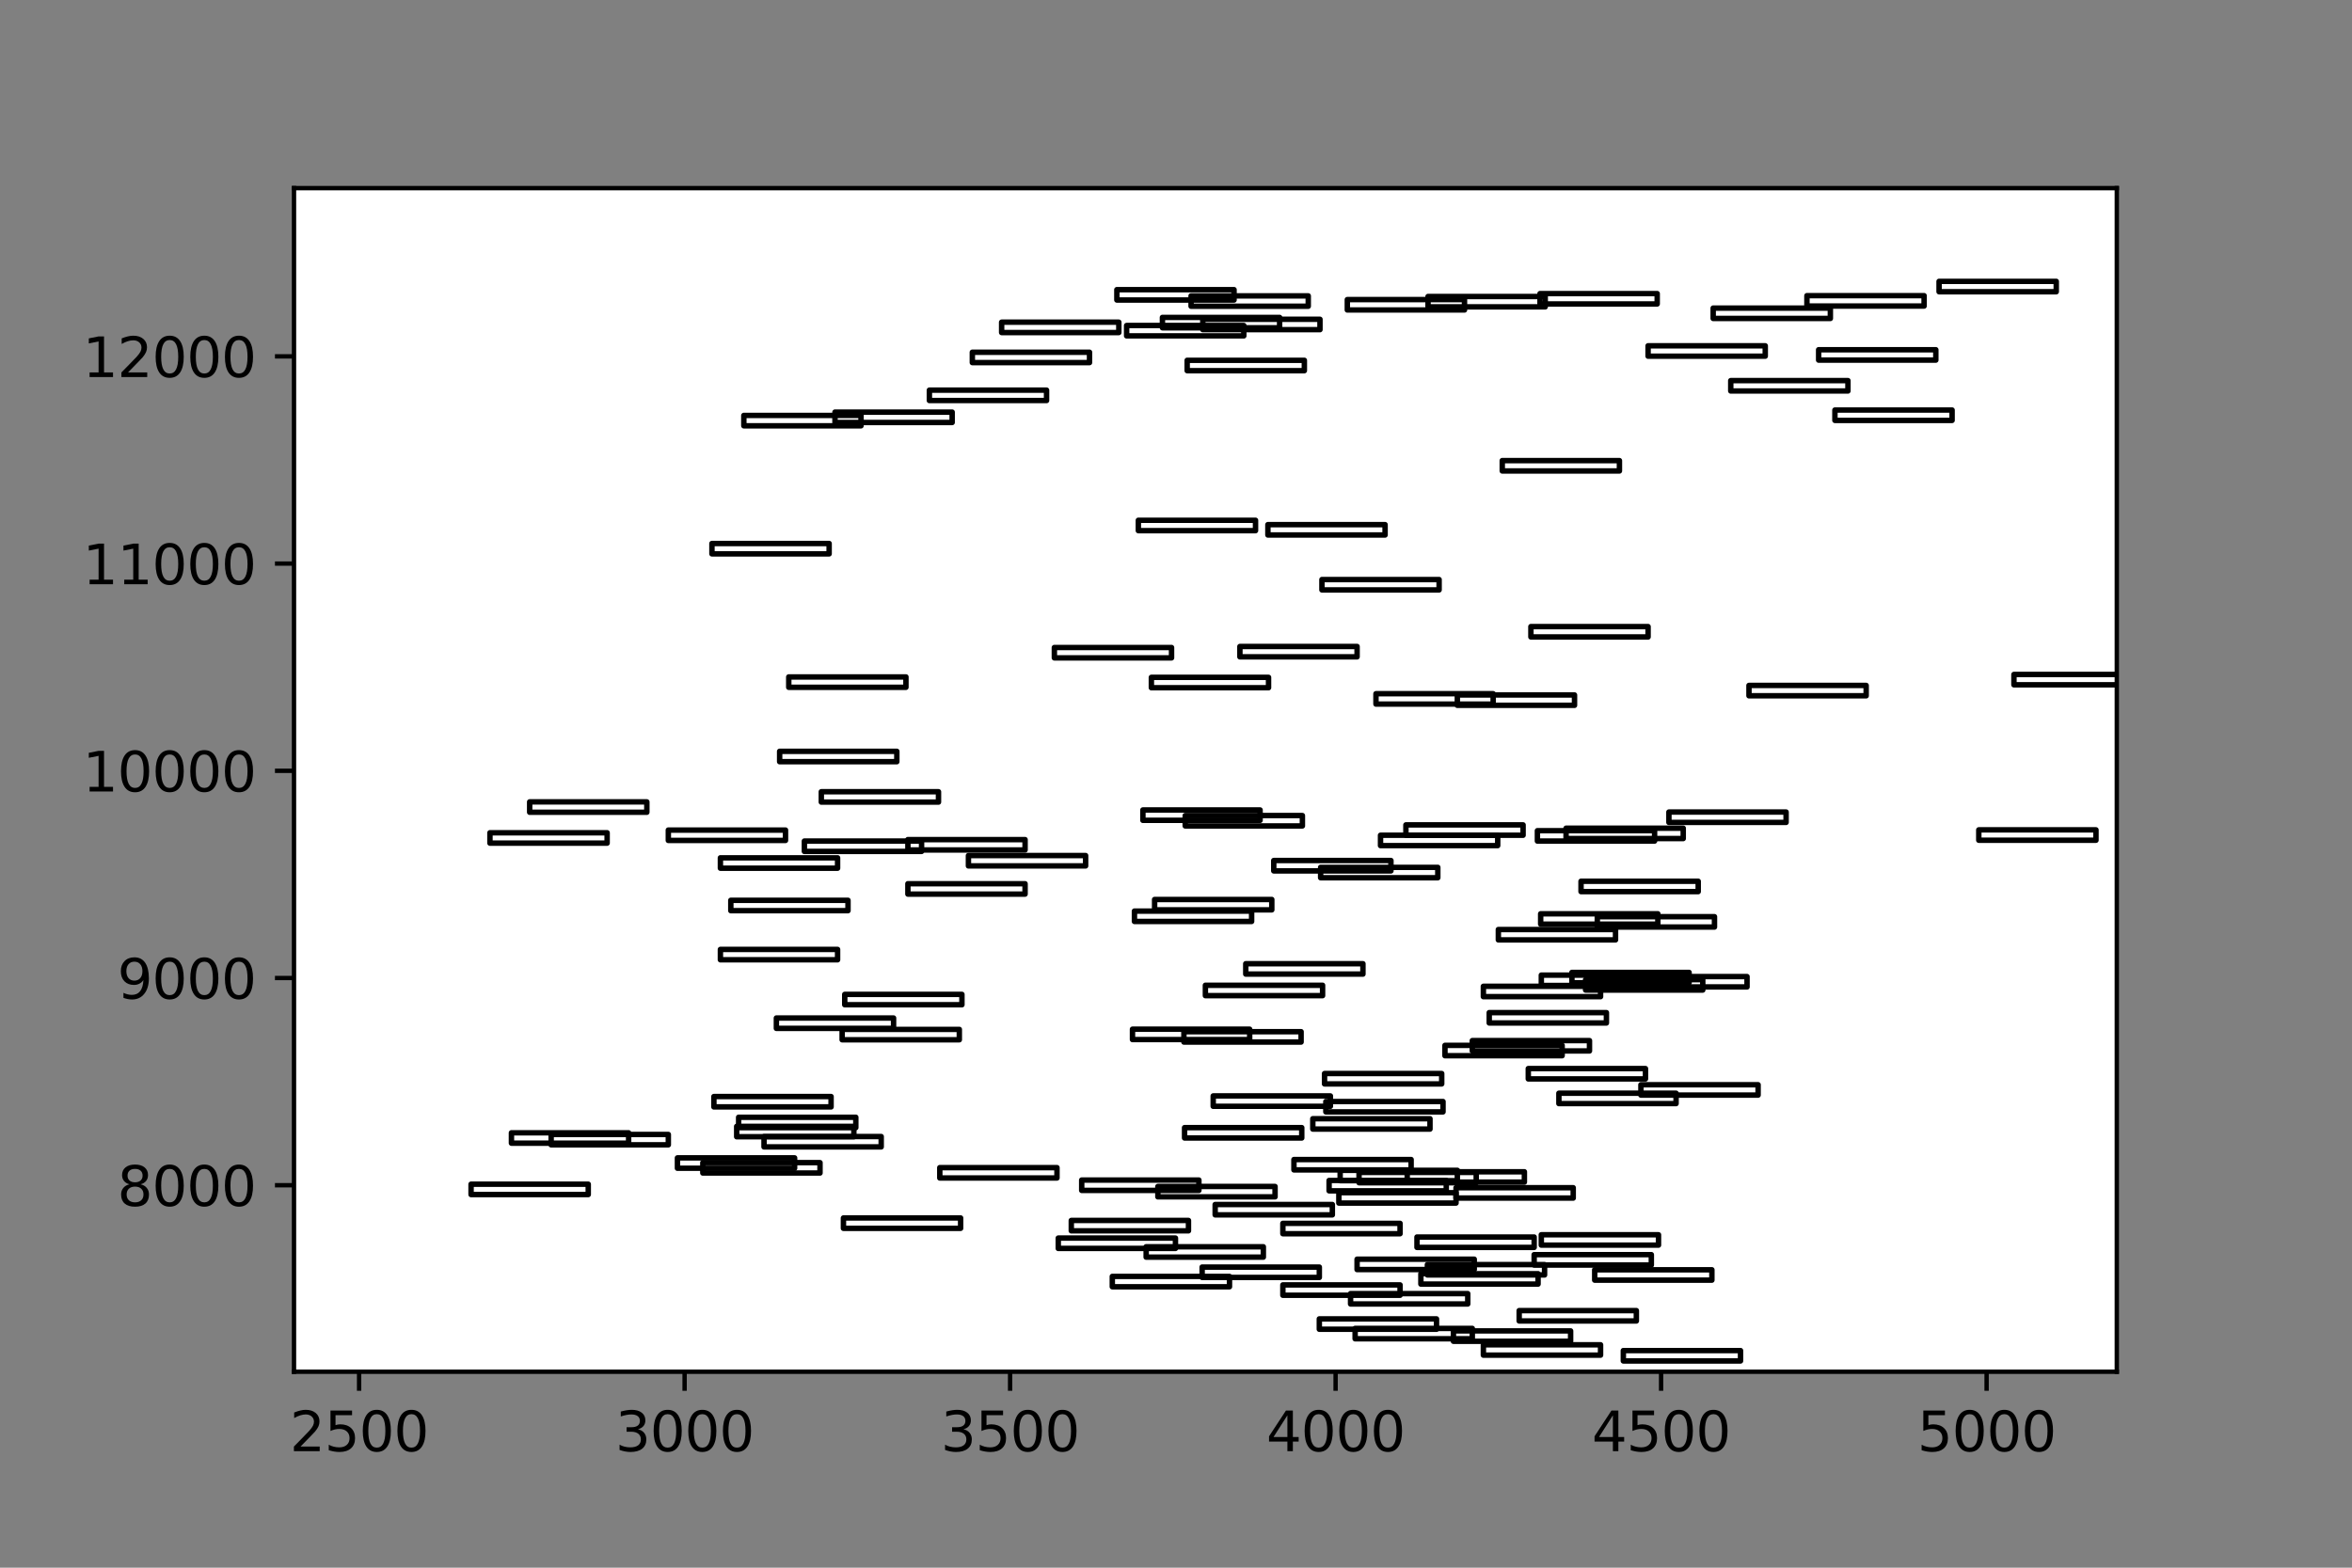 <?xml version="1.0" encoding="utf-8" standalone="no"?>
<!DOCTYPE svg PUBLIC "-//W3C//DTD SVG 1.1//EN"
  "http://www.w3.org/Graphics/SVG/1.1/DTD/svg11.dtd">
<svg xmlns:xlink="http://www.w3.org/1999/xlink" width="432pt" height="288pt" viewBox="0 0 432 288" xmlns="http://www.w3.org/2000/svg" version="1.1">
 <rect x="0" y="0" width="432" height="288" fill="#808080" stroke="none"/>
 <defs>
  <style type="text/css">*{stroke-linejoin: round; stroke-linecap: butt}</style>
 </defs>
 <g id="figure_1">
  <g id="patch_1">
   <path d="M 0 288 
L 432 288 
L 432 0 
L 0 0 
L 0 288 
z
" style="fill: none"/>
  </g>
  <g id="axes_1"/>
  <g id="axes_2">
   <g id="patch_2">
    <path d="M 54 252 
L 388.8 252 
L 388.8 34.56 
L 54 34.56 
z
" style="fill: #ffffff"/>
   </g>
   <g id="patch_3">
    <path d="M 258.467 217.168 
L 279.99 217.168 
L 279.99 215.265 
L 258.467 215.265 
L 258.467 217.168 
z
" clip-path="url(#p90d8b89504)" style="fill: none; stroke: #000000; stroke-linejoin: miter"/>
   </g>
   <g id="patch_4">
    <path d="M 258.228 153.444 
L 279.751 153.444 
L 279.751 151.541 
L 258.228 151.541 
L 258.228 153.444 
z
" clip-path="url(#p90d8b89504)" style="fill: none; stroke: #000000; stroke-linejoin: miter"/>
   </g>
   <g id="patch_5">
    <path d="M 302.709 65.433 
L 324.231 65.433 
L 324.231 63.529 
L 302.709 63.529 
L 302.709 65.433 
z
" clip-path="url(#p90d8b89504)" style="fill: none; stroke: #000000; stroke-linejoin: miter"/>
   </g>
   <g id="patch_6">
    <path d="M 272.457 248.955 
L 293.98 248.955 
L 293.98 247.051 
L 272.457 247.051 
L 272.457 248.955 
z
" clip-path="url(#p90d8b89504)" style="fill: none; stroke: #000000; stroke-linejoin: miter"/>
   </g>
   <g id="patch_7">
    <path d="M 288.719 180.548 
L 310.242 180.548 
L 310.242 178.644 
L 288.719 178.644 
L 288.719 180.548 
z
" clip-path="url(#p90d8b89504)" style="fill: none; stroke: #000000; stroke-linejoin: miter"/>
   </g>
   <g id="patch_8">
    <path d="M 198.681 218.691 
L 220.204 218.691 
L 220.204 216.788 
L 198.681 216.788 
L 198.681 218.691 
z
" clip-path="url(#p90d8b89504)" style="fill: none; stroke: #000000; stroke-linejoin: miter"/>
   </g>
   <g id="patch_9">
    <path d="M 363.451 154.358 
L 384.974 154.358 
L 384.974 152.454 
L 363.451 152.454 
L 363.451 154.358 
z
" clip-path="url(#p90d8b89504)" style="fill: none; stroke: #000000; stroke-linejoin: miter"/>
   </g>
   <g id="patch_10">
    <path d="M 235.629 226.647 
L 257.152 226.647 
L 257.152 224.744 
L 235.629 224.744 
L 235.629 226.647 
z
" clip-path="url(#p90d8b89504)" style="fill: none; stroke: #000000; stroke-linejoin: miter"/>
   </g>
   <g id="patch_11">
    <path d="M 154.918 225.657 
L 176.441 225.657 
L 176.441 223.754 
L 154.918 223.754 
L 154.918 225.657 
z
" clip-path="url(#p90d8b89504)" style="fill: none; stroke: #000000; stroke-linejoin: miter"/>
   </g>
   <g id="patch_12">
    <path d="M 220.802 234.679 
L 242.325 234.679 
L 242.325 232.776 
L 220.802 232.776 
L 220.802 234.679 
z
" clip-path="url(#p90d8b89504)" style="fill: none; stroke: #000000; stroke-linejoin: miter"/>
   </g>
   <g id="patch_13">
    <path d="M 321.242 127.825 
L 342.765 127.825 
L 342.765 125.921 
L 321.242 125.921 
L 321.242 127.825 
z
" clip-path="url(#p90d8b89504)" style="fill: none; stroke: #000000; stroke-linejoin: miter"/>
   </g>
   <g id="patch_14">
    <path d="M 260.261 229.16 
L 281.784 229.16 
L 281.784 227.256 
L 260.261 227.256 
L 260.261 229.16 
z
" clip-path="url(#p90d8b89504)" style="fill: none; stroke: #000000; stroke-linejoin: miter"/>
   </g>
   <g id="patch_15">
    <path d="M 217.574 209.06 
L 239.097 209.06 
L 239.097 207.157 
L 217.574 207.157 
L 217.574 209.06 
z
" clip-path="url(#p90d8b89504)" style="fill: none; stroke: #000000; stroke-linejoin: miter"/>
   </g>
   <g id="patch_16">
    <path d="M 150.853 147.353 
L 172.376 147.353 
L 172.376 145.45 
L 150.853 145.45 
L 150.853 147.353 
z
" clip-path="url(#p90d8b89504)" style="fill: none; stroke: #000000; stroke-linejoin: miter"/>
   </g>
   <g id="patch_17">
    <path d="M 217.693 151.731 
L 239.216 151.731 
L 239.216 149.828 
L 217.693 149.828 
L 217.693 151.731 
z
" clip-path="url(#p90d8b89504)" style="fill: none; stroke: #000000; stroke-linejoin: miter"/>
   </g>
   <g id="patch_18">
    <path d="M 246.151 216.902 
L 267.674 216.902 
L 267.674 214.999 
L 246.151 214.999 
L 246.151 216.902 
z
" clip-path="url(#p90d8b89504)" style="fill: none; stroke: #000000; stroke-linejoin: miter"/>
   </g>
   <g id="patch_19">
    <path d="M 86.523 219.453 
L 108.046 219.453 
L 108.046 217.549 
L 86.523 217.549 
L 86.523 219.453 
z
" clip-path="url(#p90d8b89504)" style="fill: none; stroke: #000000; stroke-linejoin: miter"/>
   </g>
   <g id="patch_20">
    <path d="M 334.036 66.156 
L 355.559 66.156 
L 355.559 64.252 
L 334.036 64.252 
L 334.036 66.156 
z
" clip-path="url(#p90d8b89504)" style="fill: none; stroke: #000000; stroke-linejoin: miter"/>
   </g>
   <g id="patch_21">
    <path d="M 262.293 56.373 
L 283.816 56.373 
L 283.816 54.469 
L 262.293 54.469 
L 262.293 56.373 
z
" clip-path="url(#p90d8b89504)" style="fill: none; stroke: #000000; stroke-linejoin: miter"/>
   </g>
   <g id="patch_22">
    <path d="M 140.331 210.697 
L 161.853 210.697 
L 161.853 208.794 
L 140.331 208.794 
L 140.331 210.697 
z
" clip-path="url(#p90d8b89504)" style="fill: none; stroke: #000000; stroke-linejoin: miter"/>
   </g>
   <g id="patch_23">
    <path d="M 283.099 181.043 
L 304.622 181.043 
L 304.622 179.139 
L 283.099 179.139 
L 283.099 181.043 
z
" clip-path="url(#p90d8b89504)" style="fill: none; stroke: #000000; stroke-linejoin: miter"/>
   </g>
   <g id="patch_24">
    <path d="M 273.533 187.933 
L 295.056 187.933 
L 295.056 186.029 
L 273.533 186.029 
L 273.533 187.933 
z
" clip-path="url(#p90d8b89504)" style="fill: none; stroke: #000000; stroke-linejoin: miter"/>
   </g>
   <g id="patch_25">
    <path d="M 282.381 154.51 
L 303.904 154.51 
L 303.904 152.606 
L 282.381 152.606 
L 282.381 154.51 
z
" clip-path="url(#p90d8b89504)" style="fill: none; stroke: #000000; stroke-linejoin: miter"/>
   </g>
   <g id="patch_26">
    <path d="M 292.904 235.174 
L 314.427 235.174 
L 314.427 233.271 
L 292.904 233.271 
L 292.904 235.174 
z
" clip-path="url(#p90d8b89504)" style="fill: none; stroke: #000000; stroke-linejoin: miter"/>
   </g>
   <g id="patch_27">
    <path d="M 275.207 172.668 
L 296.73 172.668 
L 296.73 170.765 
L 275.207 170.765 
L 275.207 172.668 
z
" clip-path="url(#p90d8b89504)" style="fill: none; stroke: #000000; stroke-linejoin: miter"/>
   </g>
   <g id="patch_28">
    <path d="M 242.325 244.196 
L 263.848 244.196 
L 263.848 242.293 
L 242.325 242.293 
L 242.325 244.196 
z
" clip-path="url(#p90d8b89504)" style="fill: none; stroke: #000000; stroke-linejoin: miter"/>
   </g>
   <g id="patch_29">
    <path d="M 210.519 230.949 
L 232.042 230.949 
L 232.042 229.045 
L 210.519 229.045 
L 210.519 230.949 
z
" clip-path="url(#p90d8b89504)" style="fill: none; stroke: #000000; stroke-linejoin: miter"/>
   </g>
   <g id="patch_30">
    <path d="M 245.912 221.013 
L 267.435 221.013 
L 267.435 219.11 
L 245.912 219.11 
L 245.912 221.013 
z
" clip-path="url(#p90d8b89504)" style="fill: none; stroke: #000000; stroke-linejoin: miter"/>
   </g>
   <g id="patch_31">
    <path d="M 317.894 71.828 
L 339.417 71.828 
L 339.417 69.924 
L 317.894 69.924 
L 317.894 71.828 
z
" clip-path="url(#p90d8b89504)" style="fill: none; stroke: #000000; stroke-linejoin: miter"/>
   </g>
   <g id="patch_32">
    <path d="M 122.754 154.396 
L 144.276 154.396 
L 144.276 152.492 
L 122.754 152.492 
L 122.754 154.396 
z
" clip-path="url(#p90d8b89504)" style="fill: none; stroke: #000000; stroke-linejoin: miter"/>
   </g>
   <g id="patch_33">
    <path d="M 208.008 190.978 
L 229.531 190.978 
L 229.531 189.075 
L 208.008 189.075 
L 208.008 190.978 
z
" clip-path="url(#p90d8b89504)" style="fill: none; stroke: #000000; stroke-linejoin: miter"/>
   </g>
   <g id="patch_34">
    <path d="M 89.991 154.891 
L 111.514 154.891 
L 111.514 152.987 
L 89.991 152.987 
L 89.991 154.891 
z
" clip-path="url(#p90d8b89504)" style="fill: none; stroke: #000000; stroke-linejoin: miter"/>
   </g>
   <g id="patch_35">
    <path d="M 132.319 176.322 
L 153.842 176.322 
L 153.842 174.419 
L 132.319 174.419 
L 132.319 176.322 
z
" clip-path="url(#p90d8b89504)" style="fill: none; stroke: #000000; stroke-linejoin: miter"/>
   </g>
   <g id="patch_36">
    <path d="M 356.157 53.594 
L 377.68 53.594 
L 377.68 51.69 
L 356.157 51.69 
L 356.157 53.594 
z
" clip-path="url(#p90d8b89504)" style="fill: none; stroke: #000000; stroke-linejoin: miter"/>
   </g>
   <g id="patch_37">
    <path d="M 306.535 151.084 
L 328.058 151.084 
L 328.058 149.18 
L 306.535 149.18 
L 306.535 151.084 
z
" clip-path="url(#p90d8b89504)" style="fill: none; stroke: #000000; stroke-linejoin: miter"/>
   </g>
   <g id="patch_38">
    <path d="M 135.667 207.157 
L 157.19 207.157 
L 157.19 205.253 
L 135.667 205.253 
L 135.667 207.157 
z
" clip-path="url(#p90d8b89504)" style="fill: none; stroke: #000000; stroke-linejoin: miter"/>
   </g>
   <g id="patch_39">
    <path d="M 260.978 235.898 
L 282.501 235.898 
L 282.501 233.994 
L 260.978 233.994 
L 260.978 235.898 
z
" clip-path="url(#p90d8b89504)" style="fill: none; stroke: #000000; stroke-linejoin: miter"/>
   </g>
   <g id="patch_40">
    <path d="M 244.119 218.767 
L 265.641 218.767 
L 265.641 216.864 
L 244.119 216.864 
L 244.119 218.767 
z
" clip-path="url(#p90d8b89504)" style="fill: none; stroke: #000000; stroke-linejoin: miter"/>
   </g>
   <g id="patch_41">
    <path d="M 132.319 159.497 
L 153.842 159.497 
L 153.842 157.593 
L 132.319 157.593 
L 132.319 159.497 
z
" clip-path="url(#p90d8b89504)" style="fill: none; stroke: #000000; stroke-linejoin: miter"/>
   </g>
   <g id="patch_42">
    <path d="M 275.925 86.522 
L 297.447 86.522 
L 297.447 84.618 
L 275.925 84.618 
L 275.925 86.522 
z
" clip-path="url(#p90d8b89504)" style="fill: none; stroke: #000000; stroke-linejoin: miter"/>
   </g>
   <g id="patch_43">
    <path d="M 142.602 188.923 
L 164.125 188.923 
L 164.125 187.019 
L 142.602 187.019 
L 142.602 188.923 
z
" clip-path="url(#p90d8b89504)" style="fill: none; stroke: #000000; stroke-linejoin: miter"/>
   </g>
   <g id="patch_44">
    <path d="M 155.157 184.583 
L 176.68 184.583 
L 176.68 182.68 
L 155.157 182.68 
L 155.157 184.583 
z
" clip-path="url(#p90d8b89504)" style="fill: none; stroke: #000000; stroke-linejoin: miter"/>
   </g>
   <g id="patch_45">
    <path d="M 177.876 159.078 
L 199.399 159.078 
L 199.399 157.175 
L 177.876 157.175 
L 177.876 159.078 
z
" clip-path="url(#p90d8b89504)" style="fill: none; stroke: #000000; stroke-linejoin: miter"/>
   </g>
   <g id="patch_46">
    <path d="M 130.765 101.749 
L 152.288 101.749 
L 152.288 99.845 
L 130.765 99.845 
L 130.765 101.749 
z
" clip-path="url(#p90d8b89504)" style="fill: none; stroke: #000000; stroke-linejoin: miter"/>
   </g>
   <g id="patch_47">
    <path d="M 211.476 126.34 
L 232.998 126.34 
L 232.998 124.437 
L 211.476 124.437 
L 211.476 126.34 
z
" clip-path="url(#p90d8b89504)" style="fill: none; stroke: #000000; stroke-linejoin: miter"/>
   </g>
   <g id="patch_48">
    <path d="M 248.064 239.552 
L 269.587 239.552 
L 269.587 237.649 
L 248.064 237.649 
L 248.064 239.552 
z
" clip-path="url(#p90d8b89504)" style="fill: none; stroke: #000000; stroke-linejoin: miter"/>
   </g>
   <g id="patch_49">
    <path d="M 280.707 198.211 
L 302.23 198.211 
L 302.23 196.308 
L 280.707 196.308 
L 280.707 198.211 
z
" clip-path="url(#p90d8b89504)" style="fill: none; stroke: #000000; stroke-linejoin: miter"/>
   </g>
   <g id="patch_50">
    <path d="M 267.435 220.1 
L 288.958 220.1 
L 288.958 218.196 
L 267.435 218.196 
L 267.435 220.1 
z
" clip-path="url(#p90d8b89504)" style="fill: none; stroke: #000000; stroke-linejoin: miter"/>
   </g>
   <g id="patch_51">
    <path d="M 233.955 159.992 
L 255.478 159.992 
L 255.478 158.088 
L 233.955 158.088 
L 233.955 159.992 
z
" clip-path="url(#p90d8b89504)" style="fill: none; stroke: #000000; stroke-linejoin: miter"/>
   </g>
   <g id="patch_52">
    <path d="M 243.521 204.264 
L 265.044 204.264 
L 265.044 202.36 
L 243.521 202.36 
L 243.521 204.264 
z
" clip-path="url(#p90d8b89504)" style="fill: none; stroke: #000000; stroke-linejoin: miter"/>
   </g>
   <g id="patch_53">
    <path d="M 166.756 164.255 
L 188.279 164.255 
L 188.279 162.352 
L 166.756 162.352 
L 166.756 164.255 
z
" clip-path="url(#p90d8b89504)" style="fill: none; stroke: #000000; stroke-linejoin: miter"/>
   </g>
   <g id="patch_54">
    <path d="M 217.454 191.435 
L 238.977 191.435 
L 238.977 189.532 
L 217.454 189.532 
L 217.454 191.435 
z
" clip-path="url(#p90d8b89504)" style="fill: none; stroke: #000000; stroke-linejoin: miter"/>
   </g>
   <g id="patch_55">
    <path d="M 101.231 210.316 
L 122.754 210.316 
L 122.754 208.413 
L 101.231 208.413 
L 101.231 210.316 
z
" clip-path="url(#p90d8b89504)" style="fill: none; stroke: #000000; stroke-linejoin: miter"/>
   </g>
   <g id="patch_56">
    <path d="M 131.124 203.35 
L 152.646 203.35 
L 152.646 201.447 
L 131.124 201.447 
L 131.124 203.35 
z
" clip-path="url(#p90d8b89504)" style="fill: none; stroke: #000000; stroke-linejoin: miter"/>
   </g>
   <g id="patch_57">
    <path d="M 331.884 56.22 
L 353.407 56.22 
L 353.407 54.317 
L 331.884 54.317 
L 331.884 56.22 
z
" clip-path="url(#p90d8b89504)" style="fill: none; stroke: #000000; stroke-linejoin: miter"/>
   </g>
   <g id="patch_58">
    <path d="M 281.784 232.395 
L 303.306 232.395 
L 303.306 230.492 
L 281.784 230.492 
L 281.784 232.395 
z
" clip-path="url(#p90d8b89504)" style="fill: none; stroke: #000000; stroke-linejoin: miter"/>
   </g>
   <g id="patch_59">
    <path d="M 135.309 208.832 
L 156.831 208.832 
L 156.831 206.928 
L 135.309 206.928 
L 135.309 208.832 
z
" clip-path="url(#p90d8b89504)" style="fill: none; stroke: #000000; stroke-linejoin: miter"/>
   </g>
   <g id="patch_60">
    <path d="M 172.615 216.407 
L 194.138 216.407 
L 194.138 214.504 
L 172.615 214.504 
L 172.615 216.407 
z
" clip-path="url(#p90d8b89504)" style="fill: none; stroke: #000000; stroke-linejoin: miter"/>
   </g>
   <g id="patch_61">
    <path d="M 235.629 237.953 
L 257.152 237.953 
L 257.152 236.05 
L 235.629 236.05 
L 235.629 237.953 
z
" clip-path="url(#p90d8b89504)" style="fill: none; stroke: #000000; stroke-linejoin: miter"/>
   </g>
   <g id="patch_62">
    <path d="M 220.922 60.56 
L 242.445 60.56 
L 242.445 58.657 
L 220.922 58.657 
L 220.922 60.56 
z
" clip-path="url(#p90d8b89504)" style="fill: none; stroke: #000000; stroke-linejoin: miter"/>
   </g>
   <g id="patch_63">
    <path d="M 299.361 181.309 
L 320.883 181.309 
L 320.883 179.406 
L 299.361 179.406 
L 299.361 181.309 
z
" clip-path="url(#p90d8b89504)" style="fill: none; stroke: #000000; stroke-linejoin: miter"/>
   </g>
   <g id="patch_64">
    <path d="M 249.619 217.283 
L 271.142 217.283 
L 271.142 215.379 
L 249.619 215.379 
L 249.619 217.283 
z
" clip-path="url(#p90d8b89504)" style="fill: none; stroke: #000000; stroke-linejoin: miter"/>
   </g>
   <g id="patch_65">
    <path d="M 252.728 129.347 
L 274.251 129.347 
L 274.251 127.444 
L 252.728 127.444 
L 252.728 129.347 
z
" clip-path="url(#p90d8b89504)" style="fill: none; stroke: #000000; stroke-linejoin: miter"/>
   </g>
   <g id="patch_66">
    <path d="M 223.194 223.183 
L 244.716 223.183 
L 244.716 221.28 
L 223.194 221.28 
L 223.194 223.183 
z
" clip-path="url(#p90d8b89504)" style="fill: none; stroke: #000000; stroke-linejoin: miter"/>
   </g>
   <g id="patch_67">
    <path d="M 222.835 203.236 
L 244.358 203.236 
L 244.358 201.333 
L 222.835 201.333 
L 222.835 203.236 
z
" clip-path="url(#p90d8b89504)" style="fill: none; stroke: #000000; stroke-linejoin: miter"/>
   </g>
   <g id="patch_68">
    <path d="M 212.073 167.148 
L 233.596 167.148 
L 233.596 165.245 
L 212.073 165.245 
L 212.073 167.148 
z
" clip-path="url(#p90d8b89504)" style="fill: none; stroke: #000000; stroke-linejoin: miter"/>
   </g>
   <g id="patch_69">
    <path d="M 248.901 245.947 
L 270.424 245.947 
L 270.424 244.044 
L 248.901 244.044 
L 248.901 245.947 
z
" clip-path="url(#p90d8b89504)" style="fill: none; stroke: #000000; stroke-linejoin: miter"/>
   </g>
   <g id="patch_70">
    <path d="M 221.4 182.908 
L 242.923 182.908 
L 242.923 181.005 
L 221.4 181.005 
L 221.4 182.908 
z
" clip-path="url(#p90d8b89504)" style="fill: none; stroke: #000000; stroke-linejoin: miter"/>
   </g>
   <g id="patch_71">
    <path d="M 337.026 77.233 
L 358.548 77.233 
L 358.548 75.33 
L 337.026 75.33 
L 337.026 77.233 
z
" clip-path="url(#p90d8b89504)" style="fill: none; stroke: #000000; stroke-linejoin: miter"/>
   </g>
   <g id="patch_72">
    <path d="M 265.402 193.947 
L 286.925 193.947 
L 286.925 192.044 
L 265.402 192.044 
L 265.402 193.947 
z
" clip-path="url(#p90d8b89504)" style="fill: none; stroke: #000000; stroke-linejoin: miter"/>
   </g>
   <g id="patch_73">
    <path d="M 287.643 154.053 
L 309.165 154.053 
L 309.165 152.15 
L 287.643 152.15 
L 287.643 154.053 
z
" clip-path="url(#p90d8b89504)" style="fill: none; stroke: #000000; stroke-linejoin: miter"/>
   </g>
   <g id="patch_74">
    <path d="M 253.565 155.347 
L 275.088 155.347 
L 275.088 153.444 
L 253.565 153.444 
L 253.565 155.347 
z
" clip-path="url(#p90d8b89504)" style="fill: none; stroke: #000000; stroke-linejoin: miter"/>
   </g>
   <g id="patch_75">
    <path d="M 134.232 167.3 
L 155.755 167.3 
L 155.755 165.397 
L 134.232 165.397 
L 134.232 167.3 
z
" clip-path="url(#p90d8b89504)" style="fill: none; stroke: #000000; stroke-linejoin: miter"/>
   </g>
   <g id="patch_76">
    <path d="M 147.744 156.413 
L 169.267 156.413 
L 169.267 154.51 
L 147.744 154.51 
L 147.744 156.413 
z
" clip-path="url(#p90d8b89504)" style="fill: none; stroke: #000000; stroke-linejoin: miter"/>
   </g>
   <g id="patch_77">
    <path d="M 281.186 117.014 
L 302.709 117.014 
L 302.709 115.11 
L 281.186 115.11 
L 281.186 117.014 
z
" clip-path="url(#p90d8b89504)" style="fill: none; stroke: #000000; stroke-linejoin: miter"/>
   </g>
   <g id="patch_78">
    <path d="M 166.756 156.147 
L 188.279 156.147 
L 188.279 154.243 
L 166.756 154.243 
L 166.756 156.147 
z
" clip-path="url(#p90d8b89504)" style="fill: none; stroke: #000000; stroke-linejoin: miter"/>
   </g>
   <g id="patch_79">
    <path d="M 154.679 191.016 
L 176.202 191.016 
L 176.202 189.113 
L 154.679 189.113 
L 154.679 191.016 
z
" clip-path="url(#p90d8b89504)" style="fill: none; stroke: #000000; stroke-linejoin: miter"/>
   </g>
   <g id="patch_80">
    <path d="M 208.367 169.28 
L 229.89 169.28 
L 229.89 167.377 
L 208.367 167.377 
L 208.367 169.28 
z
" clip-path="url(#p90d8b89504)" style="fill: none; stroke: #000000; stroke-linejoin: miter"/>
   </g>
   <g id="patch_81">
    <path d="M 314.666 58.504 
L 336.189 58.504 
L 336.189 56.601 
L 314.666 56.601 
L 314.666 58.504 
z
" clip-path="url(#p90d8b89504)" style="fill: none; stroke: #000000; stroke-linejoin: miter"/>
   </g>
   <g id="patch_82">
    <path d="M 262.174 234.223 
L 283.697 234.223 
L 283.697 232.319 
L 262.174 232.319 
L 262.174 234.223 
z
" clip-path="url(#p90d8b89504)" style="fill: none; stroke: #000000; stroke-linejoin: miter"/>
   </g>
   <g id="patch_83">
    <path d="M 267.674 129.576 
L 289.197 129.576 
L 289.197 127.672 
L 267.674 127.672 
L 267.674 129.576 
z
" clip-path="url(#p90d8b89504)" style="fill: none; stroke: #000000; stroke-linejoin: miter"/>
   </g>
   <g id="patch_84">
    <path d="M 279.033 242.674 
L 300.556 242.674 
L 300.556 240.77 
L 279.033 240.77 
L 279.033 242.674 
z
" clip-path="url(#p90d8b89504)" style="fill: none; stroke: #000000; stroke-linejoin: miter"/>
   </g>
   <g id="patch_85">
    <path d="M 129.091 215.494 
L 150.614 215.494 
L 150.614 213.59 
L 129.091 213.59 
L 129.091 215.494 
z
" clip-path="url(#p90d8b89504)" style="fill: none; stroke: #000000; stroke-linejoin: miter"/>
   </g>
   <g id="patch_86">
    <path d="M 301.393 201.18 
L 322.916 201.18 
L 322.916 199.277 
L 301.393 199.277 
L 301.393 201.18 
z
" clip-path="url(#p90d8b89504)" style="fill: none; stroke: #000000; stroke-linejoin: miter"/>
   </g>
   <g id="patch_87">
    <path d="M 93.937 210.012 
L 115.46 210.012 
L 115.46 208.108 
L 93.937 208.108 
L 93.937 210.012 
z
" clip-path="url(#p90d8b89504)" style="fill: none; stroke: #000000; stroke-linejoin: miter"/>
   </g>
   <g id="patch_88">
    <path d="M 205.138 55.116 
L 226.661 55.116 
L 226.661 53.213 
L 205.138 53.213 
L 205.138 55.116 
z
" clip-path="url(#p90d8b89504)" style="fill: none; stroke: #000000; stroke-linejoin: miter"/>
   </g>
   <g id="patch_89">
    <path d="M 193.659 120.858 
L 215.182 120.858 
L 215.182 118.955 
L 193.659 118.955 
L 193.659 120.858 
z
" clip-path="url(#p90d8b89504)" style="fill: none; stroke: #000000; stroke-linejoin: miter"/>
   </g>
   <g id="patch_90">
    <path d="M 178.593 66.613 
L 200.116 66.613 
L 200.116 64.709 
L 178.593 64.709 
L 178.593 66.613 
z
" clip-path="url(#p90d8b89504)" style="fill: none; stroke: #000000; stroke-linejoin: miter"/>
   </g>
   <g id="patch_91">
    <path d="M 170.702 73.579 
L 192.225 73.579 
L 192.225 71.676 
L 170.702 71.676 
L 170.702 73.579 
z
" clip-path="url(#p90d8b89504)" style="fill: none; stroke: #000000; stroke-linejoin: miter"/>
   </g>
   <g id="patch_92">
    <path d="M 213.508 60.217 
L 235.031 60.217 
L 235.031 58.314 
L 213.508 58.314 
L 213.508 60.217 
z
" clip-path="url(#p90d8b89504)" style="fill: none; stroke: #000000; stroke-linejoin: miter"/>
   </g>
   <g id="patch_93">
    <path d="M 218.769 56.258 
L 240.292 56.258 
L 240.292 54.355 
L 218.769 54.355 
L 218.769 56.258 
z
" clip-path="url(#p90d8b89504)" style="fill: none; stroke: #000000; stroke-linejoin: miter"/>
   </g>
   <g id="patch_94">
    <path d="M 241.129 207.423 
L 262.652 207.423 
L 262.652 205.52 
L 241.129 205.52 
L 241.129 207.423 
z
" clip-path="url(#p90d8b89504)" style="fill: none; stroke: #000000; stroke-linejoin: miter"/>
   </g>
   <g id="patch_95">
    <path d="M 136.624 78.223 
L 158.147 78.223 
L 158.147 76.32 
L 136.624 76.32 
L 136.624 78.223 
z
" clip-path="url(#p90d8b89504)" style="fill: none; stroke: #000000; stroke-linejoin: miter"/>
   </g>
   <g id="patch_96">
    <path d="M 153.364 77.614 
L 174.887 77.614 
L 174.887 75.711 
L 153.364 75.711 
L 153.364 77.614 
z
" clip-path="url(#p90d8b89504)" style="fill: none; stroke: #000000; stroke-linejoin: miter"/>
   </g>
   <g id="patch_97">
    <path d="M 97.285 149.218 
L 118.808 149.218 
L 118.808 147.315 
L 97.285 147.315 
L 97.285 149.218 
z
" clip-path="url(#p90d8b89504)" style="fill: none; stroke: #000000; stroke-linejoin: miter"/>
   </g>
   <g id="patch_98">
    <path d="M 143.2 139.93 
L 164.723 139.93 
L 164.723 138.027 
L 143.2 138.027 
L 143.2 139.93 
z
" clip-path="url(#p90d8b89504)" style="fill: none; stroke: #000000; stroke-linejoin: miter"/>
   </g>
   <g id="patch_99">
    <path d="M 232.879 98.285 
L 254.402 98.285 
L 254.402 96.381 
L 232.879 96.381 
L 232.879 98.285 
z
" clip-path="url(#p90d8b89504)" style="fill: none; stroke: #000000; stroke-linejoin: miter"/>
   </g>
   <g id="patch_100">
    <path d="M 204.301 236.392 
L 225.824 236.392 
L 225.824 234.489 
L 204.301 234.489 
L 204.301 236.392 
z
" clip-path="url(#p90d8b89504)" style="fill: none; stroke: #000000; stroke-linejoin: miter"/>
   </g>
   <g id="patch_101">
    <path d="M 183.974 61.093 
L 205.497 61.093 
L 205.497 59.189 
L 183.974 59.189 
L 183.974 61.093 
z
" clip-path="url(#p90d8b89504)" style="fill: none; stroke: #000000; stroke-linejoin: miter"/>
   </g>
   <g id="patch_102">
    <path d="M 209.921 150.703 
L 231.444 150.703 
L 231.444 148.8 
L 209.921 148.8 
L 209.921 150.703 
z
" clip-path="url(#p90d8b89504)" style="fill: none; stroke: #000000; stroke-linejoin: miter"/>
   </g>
   <g id="patch_103">
    <path d="M 227.737 120.668 
L 249.26 120.668 
L 249.26 118.765 
L 227.737 118.765 
L 227.737 120.668 
z
" clip-path="url(#p90d8b89504)" style="fill: none; stroke: #000000; stroke-linejoin: miter"/>
   </g>
   <g id="patch_104">
    <path d="M 282.86 55.84 
L 304.383 55.84 
L 304.383 53.936 
L 282.86 53.936 
L 282.86 55.84 
z
" clip-path="url(#p90d8b89504)" style="fill: none; stroke: #000000; stroke-linejoin: miter"/>
   </g>
   <g id="patch_105">
    <path d="M 282.979 169.775 
L 304.502 169.775 
L 304.502 167.871 
L 282.979 167.871 
L 282.979 169.775 
z
" clip-path="url(#p90d8b89504)" style="fill: none; stroke: #000000; stroke-linejoin: miter"/>
   </g>
   <g id="patch_106">
    <path d="M 228.813 178.949 
L 250.336 178.949 
L 250.336 177.046 
L 228.813 177.046 
L 228.813 178.949 
z
" clip-path="url(#p90d8b89504)" style="fill: none; stroke: #000000; stroke-linejoin: miter"/>
   </g>
   <g id="patch_107">
    <path d="M 242.564 161.248 
L 264.087 161.248 
L 264.087 159.344 
L 242.564 159.344 
L 242.564 161.248 
z
" clip-path="url(#p90d8b89504)" style="fill: none; stroke: #000000; stroke-linejoin: miter"/>
   </g>
   <g id="patch_108">
    <path d="M 270.424 193.072 
L 291.947 193.072 
L 291.947 191.169 
L 270.424 191.169 
L 270.424 193.072 
z
" clip-path="url(#p90d8b89504)" style="fill: none; stroke: #000000; stroke-linejoin: miter"/>
   </g>
   <g id="patch_109">
    <path d="M 298.165 250.021 
L 319.688 250.021 
L 319.688 248.117 
L 298.165 248.117 
L 298.165 250.021 
z
" clip-path="url(#p90d8b89504)" style="fill: none; stroke: #000000; stroke-linejoin: miter"/>
   </g>
   <g id="patch_110">
    <path d="M 290.393 163.798 
L 311.916 163.798 
L 311.916 161.895 
L 290.393 161.895 
L 290.393 163.798 
z
" clip-path="url(#p90d8b89504)" style="fill: none; stroke: #000000; stroke-linejoin: miter"/>
   </g>
   <g id="patch_111">
    <path d="M 124.428 214.618 
L 145.95 214.618 
L 145.95 212.715 
L 124.428 212.715 
L 124.428 214.618 
z
" clip-path="url(#p90d8b89504)" style="fill: none; stroke: #000000; stroke-linejoin: miter"/>
   </g>
   <g id="patch_112">
    <path d="M 286.327 202.741 
L 307.85 202.741 
L 307.85 200.838 
L 286.327 200.838 
L 286.327 202.741 
z
" clip-path="url(#p90d8b89504)" style="fill: none; stroke: #000000; stroke-linejoin: miter"/>
   </g>
   <g id="patch_113">
    <path d="M 206.932 61.702 
L 228.455 61.702 
L 228.455 59.799 
L 206.932 59.799 
L 206.932 61.702 
z
" clip-path="url(#p90d8b89504)" style="fill: none; stroke: #000000; stroke-linejoin: miter"/>
   </g>
   <g id="patch_114">
    <path d="M 266.957 246.404 
L 288.48 246.404 
L 288.48 244.501 
L 266.957 244.501 
L 266.957 246.404 
z
" clip-path="url(#p90d8b89504)" style="fill: none; stroke: #000000; stroke-linejoin: miter"/>
   </g>
   <g id="patch_115">
    <path d="M 144.874 126.264 
L 166.397 126.264 
L 166.397 124.361 
L 144.874 124.361 
L 144.874 126.264 
z
" clip-path="url(#p90d8b89504)" style="fill: none; stroke: #000000; stroke-linejoin: miter"/>
   </g>
   <g id="patch_116">
    <path d="M 196.768 226.114 
L 218.291 226.114 
L 218.291 224.211 
L 196.768 224.211 
L 196.768 226.114 
z
" clip-path="url(#p90d8b89504)" style="fill: none; stroke: #000000; stroke-linejoin: miter"/>
   </g>
   <g id="patch_117">
    <path d="M 242.803 108.372 
L 264.326 108.372 
L 264.326 106.469 
L 242.803 106.469 
L 242.803 108.372 
z
" clip-path="url(#p90d8b89504)" style="fill: none; stroke: #000000; stroke-linejoin: miter"/>
   </g>
   <g id="patch_118">
    <path d="M 272.457 183.098 
L 293.98 183.098 
L 293.98 181.195 
L 272.457 181.195 
L 272.457 183.098 
z
" clip-path="url(#p90d8b89504)" style="fill: none; stroke: #000000; stroke-linejoin: miter"/>
   </g>
   <g id="patch_119">
    <path d="M 283.099 228.741 
L 304.622 228.741 
L 304.622 226.838 
L 283.099 226.838 
L 283.099 228.741 
z
" clip-path="url(#p90d8b89504)" style="fill: none; stroke: #000000; stroke-linejoin: miter"/>
   </g>
   <g id="patch_120">
    <path d="M 293.382 170.308 
L 314.905 170.308 
L 314.905 168.404 
L 293.382 168.404 
L 293.382 170.308 
z
" clip-path="url(#p90d8b89504)" style="fill: none; stroke: #000000; stroke-linejoin: miter"/>
   </g>
   <g id="patch_121">
    <path d="M 212.671 219.871 
L 234.194 219.871 
L 234.194 217.968 
L 212.671 217.968 
L 212.671 219.871 
z
" clip-path="url(#p90d8b89504)" style="fill: none; stroke: #000000; stroke-linejoin: miter"/>
   </g>
   <g id="patch_122">
    <path d="M 194.377 229.35 
L 215.9 229.35 
L 215.9 227.447 
L 194.377 227.447 
L 194.377 229.35 
z
" clip-path="url(#p90d8b89504)" style="fill: none; stroke: #000000; stroke-linejoin: miter"/>
   </g>
   <g id="patch_123">
    <path d="M 243.282 199.125 
L 264.804 199.125 
L 264.804 197.221 
L 243.282 197.221 
L 243.282 199.125 
z
" clip-path="url(#p90d8b89504)" style="fill: none; stroke: #000000; stroke-linejoin: miter"/>
   </g>
   <g id="patch_124">
    <path d="M 209.084 97.485 
L 230.607 97.485 
L 230.607 95.582 
L 209.084 95.582 
L 209.084 97.485 
z
" clip-path="url(#p90d8b89504)" style="fill: none; stroke: #000000; stroke-linejoin: miter"/>
   </g>
   <g id="patch_125">
    <path d="M 291.23 181.88 
L 312.753 181.88 
L 312.753 179.977 
L 291.23 179.977 
L 291.23 181.88 
z
" clip-path="url(#p90d8b89504)" style="fill: none; stroke: #000000; stroke-linejoin: miter"/>
   </g>
   <g id="patch_126">
    <path d="M 218.052 68.097 
L 239.575 68.097 
L 239.575 66.194 
L 218.052 66.194 
L 218.052 68.097 
z
" clip-path="url(#p90d8b89504)" style="fill: none; stroke: #000000; stroke-linejoin: miter"/>
   </g>
   <g id="patch_127">
    <path d="M 369.908 125.807 
L 391.431 125.807 
L 391.431 123.904 
L 369.908 123.904 
L 369.908 125.807 
z
" clip-path="url(#p90d8b89504)" style="fill: none; stroke: #000000; stroke-linejoin: miter"/>
   </g>
   <g id="patch_128">
    <path d="M 247.467 56.944 
L 268.989 56.944 
L 268.989 55.04 
L 247.467 55.04 
L 247.467 56.944 
z
" clip-path="url(#p90d8b89504)" style="fill: none; stroke: #000000; stroke-linejoin: miter"/>
   </g>
   <g id="patch_129">
    <path d="M 249.26 233.233 
L 270.783 233.233 
L 270.783 231.329 
L 249.26 231.329 
L 249.26 233.233 
z
" clip-path="url(#p90d8b89504)" style="fill: none; stroke: #000000; stroke-linejoin: miter"/>
   </g>
   <g id="patch_130">
    <path d="M 237.662 214.923 
L 259.185 214.923 
L 259.185 213.019 
L 237.662 213.019 
L 237.662 214.923 
z
" clip-path="url(#p90d8b89504)" style="fill: none; stroke: #000000; stroke-linejoin: miter"/>
   </g>
   <g id="matplotlib.axis_1">
    <g id="xtick_1">
     <g id="line2d_1">
      <defs>
       <path id="ma256250ff6" d="M 0 0 
L 0 3.5 
" style="stroke: #000000; stroke-width: 0.8"/>
      </defs>
      <g>
       <use xlink:href="#ma256250ff6" x="65.957" y="252" style="stroke: #000000; stroke-width: 0.8"/>
      </g>
     </g>
     <g id="text_1">
      <!-- 2500 -->
      <g transform="translate(53.232 266.598)scale(0.1 -0.1)">
       <defs>
        <path id="DejaVuSans-32" d="M 1228 531 
L 3431 531 
L 3431 0 
L 469 0 
L 469 531 
Q 828 903 1448 1529 
Q 2069 2156 2228 2338 
Q 2531 2678 2651 2914 
Q 2772 3150 2772 3378 
Q 2772 3750 2511 3984 
Q 2250 4219 1831 4219 
Q 1534 4219 1204 4116 
Q 875 4013 500 3803 
L 500 4441 
Q 881 4594 1212 4672 
Q 1544 4750 1819 4750 
Q 2544 4750 2975 4387 
Q 3406 4025 3406 3419 
Q 3406 3131 3298 2873 
Q 3191 2616 2906 2266 
Q 2828 2175 2409 1742 
Q 1991 1309 1228 531 
z
" transform="scale(0.016)"/>
        <path id="DejaVuSans-35" d="M 691 4666 
L 3169 4666 
L 3169 4134 
L 1269 4134 
L 1269 2991 
Q 1406 3038 1543 3061 
Q 1681 3084 1819 3084 
Q 2600 3084 3056 2656 
Q 3513 2228 3513 1497 
Q 3513 744 3044 326 
Q 2575 -91 1722 -91 
Q 1428 -91 1123 -41 
Q 819 9 494 109 
L 494 744 
Q 775 591 1075 516 
Q 1375 441 1709 441 
Q 2250 441 2565 725 
Q 2881 1009 2881 1497 
Q 2881 1984 2565 2268 
Q 2250 2553 1709 2553 
Q 1456 2553 1204 2497 
Q 953 2441 691 2322 
L 691 4666 
z
" transform="scale(0.016)"/>
        <path id="DejaVuSans-30" d="M 2034 4250 
Q 1547 4250 1301 3770 
Q 1056 3291 1056 2328 
Q 1056 1369 1301 889 
Q 1547 409 2034 409 
Q 2525 409 2770 889 
Q 3016 1369 3016 2328 
Q 3016 3291 2770 3770 
Q 2525 4250 2034 4250 
z
M 2034 4750 
Q 2819 4750 3233 4129 
Q 3647 3509 3647 2328 
Q 3647 1150 3233 529 
Q 2819 -91 2034 -91 
Q 1250 -91 836 529 
Q 422 1150 422 2328 
Q 422 3509 836 4129 
Q 1250 4750 2034 4750 
z
" transform="scale(0.016)"/>
       </defs>
       <use xlink:href="#DejaVuSans-32"/>
       <use xlink:href="#DejaVuSans-35" x="63.623"/>
       <use xlink:href="#DejaVuSans-30" x="127.246"/>
       <use xlink:href="#DejaVuSans-30" x="190.869"/>
      </g>
     </g>
    </g>
    <g id="xtick_2">
     <g id="line2d_2">
      <g>
       <use xlink:href="#ma256250ff6" x="125.743" y="252" style="stroke: #000000; stroke-width: 0.8"/>
      </g>
     </g>
     <g id="text_2">
      <!-- 3000 -->
      <g transform="translate(113.018 266.598)scale(0.1 -0.1)">
       <defs>
        <path id="DejaVuSans-33" d="M 2597 2516 
Q 3050 2419 3304 2112 
Q 3559 1806 3559 1356 
Q 3559 666 3084 287 
Q 2609 -91 1734 -91 
Q 1441 -91 1130 -33 
Q 819 25 488 141 
L 488 750 
Q 750 597 1062 519 
Q 1375 441 1716 441 
Q 2309 441 2620 675 
Q 2931 909 2931 1356 
Q 2931 1769 2642 2001 
Q 2353 2234 1838 2234 
L 1294 2234 
L 1294 2753 
L 1863 2753 
Q 2328 2753 2575 2939 
Q 2822 3125 2822 3475 
Q 2822 3834 2567 4026 
Q 2313 4219 1838 4219 
Q 1578 4219 1281 4162 
Q 984 4106 628 3988 
L 628 4550 
Q 988 4650 1302 4700 
Q 1616 4750 1894 4750 
Q 2613 4750 3031 4423 
Q 3450 4097 3450 3541 
Q 3450 3153 3228 2886 
Q 3006 2619 2597 2516 
z
" transform="scale(0.016)"/>
       </defs>
       <use xlink:href="#DejaVuSans-33"/>
       <use xlink:href="#DejaVuSans-30" x="63.623"/>
       <use xlink:href="#DejaVuSans-30" x="127.246"/>
       <use xlink:href="#DejaVuSans-30" x="190.869"/>
      </g>
     </g>
    </g>
    <g id="xtick_3">
     <g id="line2d_3">
      <g>
       <use xlink:href="#ma256250ff6" x="185.529" y="252" style="stroke: #000000; stroke-width: 0.8"/>
      </g>
     </g>
     <g id="text_3">
      <!-- 3500 -->
      <g transform="translate(172.804 266.598)scale(0.1 -0.1)">
       <use xlink:href="#DejaVuSans-33"/>
       <use xlink:href="#DejaVuSans-35" x="63.623"/>
       <use xlink:href="#DejaVuSans-30" x="127.246"/>
       <use xlink:href="#DejaVuSans-30" x="190.869"/>
      </g>
     </g>
    </g>
    <g id="xtick_4">
     <g id="line2d_4">
      <g>
       <use xlink:href="#ma256250ff6" x="245.314" y="252" style="stroke: #000000; stroke-width: 0.8"/>
      </g>
     </g>
     <g id="text_4">
      <!-- 4000 -->
      <g transform="translate(232.589 266.598)scale(0.1 -0.1)">
       <defs>
        <path id="DejaVuSans-34" d="M 2419 4116 
L 825 1625 
L 2419 1625 
L 2419 4116 
z
M 2253 4666 
L 3047 4666 
L 3047 1625 
L 3713 1625 
L 3713 1100 
L 3047 1100 
L 3047 0 
L 2419 0 
L 2419 1100 
L 313 1100 
L 313 1709 
L 2253 4666 
z
" transform="scale(0.016)"/>
       </defs>
       <use xlink:href="#DejaVuSans-34"/>
       <use xlink:href="#DejaVuSans-30" x="63.623"/>
       <use xlink:href="#DejaVuSans-30" x="127.246"/>
       <use xlink:href="#DejaVuSans-30" x="190.869"/>
      </g>
     </g>
    </g>
    <g id="xtick_5">
     <g id="line2d_5">
      <g>
       <use xlink:href="#ma256250ff6" x="305.1" y="252" style="stroke: #000000; stroke-width: 0.8"/>
      </g>
     </g>
     <g id="text_5">
      <!-- 4500 -->
      <g transform="translate(292.375 266.598)scale(0.1 -0.1)">
       <use xlink:href="#DejaVuSans-34"/>
       <use xlink:href="#DejaVuSans-35" x="63.623"/>
       <use xlink:href="#DejaVuSans-30" x="127.246"/>
       <use xlink:href="#DejaVuSans-30" x="190.869"/>
      </g>
     </g>
    </g>
    <g id="xtick_6">
     <g id="line2d_6">
      <g>
       <use xlink:href="#ma256250ff6" x="364.886" y="252" style="stroke: #000000; stroke-width: 0.8"/>
      </g>
     </g>
     <g id="text_6">
      <!-- 5000 -->
      <g transform="translate(352.161 266.598)scale(0.1 -0.1)">
       <use xlink:href="#DejaVuSans-35"/>
       <use xlink:href="#DejaVuSans-30" x="63.623"/>
       <use xlink:href="#DejaVuSans-30" x="127.246"/>
       <use xlink:href="#DejaVuSans-30" x="190.869"/>
      </g>
     </g>
    </g>
   </g>
   <g id="matplotlib.axis_2">
    <g id="ytick_1">
     <g id="line2d_7">
      <defs>
       <path id="m357a1b27bf" d="M 0 0 
L -3.5 0 
" style="stroke: #000000; stroke-width: 0.8"/>
      </defs>
      <g>
       <use xlink:href="#m357a1b27bf" x="54" y="217.739" style="stroke: #000000; stroke-width: 0.8"/>
      </g>
     </g>
     <g id="text_7">
      <!-- 8000 -->
      <g transform="translate(21.55 221.539)scale(0.1 -0.1)">
       <defs>
        <path id="DejaVuSans-38" d="M 2034 2216 
Q 1584 2216 1326 1975 
Q 1069 1734 1069 1313 
Q 1069 891 1326 650 
Q 1584 409 2034 409 
Q 2484 409 2743 651 
Q 3003 894 3003 1313 
Q 3003 1734 2745 1975 
Q 2488 2216 2034 2216 
z
M 1403 2484 
Q 997 2584 770 2862 
Q 544 3141 544 3541 
Q 544 4100 942 4425 
Q 1341 4750 2034 4750 
Q 2731 4750 3128 4425 
Q 3525 4100 3525 3541 
Q 3525 3141 3298 2862 
Q 3072 2584 2669 2484 
Q 3125 2378 3379 2068 
Q 3634 1759 3634 1313 
Q 3634 634 3220 271 
Q 2806 -91 2034 -91 
Q 1263 -91 848 271 
Q 434 634 434 1313 
Q 434 1759 690 2068 
Q 947 2378 1403 2484 
z
M 1172 3481 
Q 1172 3119 1398 2916 
Q 1625 2713 2034 2713 
Q 2441 2713 2670 2916 
Q 2900 3119 2900 3481 
Q 2900 3844 2670 4047 
Q 2441 4250 2034 4250 
Q 1625 4250 1398 4047 
Q 1172 3844 1172 3481 
z
" transform="scale(0.016)"/>
       </defs>
       <use xlink:href="#DejaVuSans-38"/>
       <use xlink:href="#DejaVuSans-30" x="63.623"/>
       <use xlink:href="#DejaVuSans-30" x="127.246"/>
       <use xlink:href="#DejaVuSans-30" x="190.869"/>
      </g>
     </g>
    </g>
    <g id="ytick_2">
     <g id="line2d_8">
      <g>
       <use xlink:href="#m357a1b27bf" x="54" y="179.672" style="stroke: #000000; stroke-width: 0.8"/>
      </g>
     </g>
     <g id="text_8">
      <!-- 9000 -->
      <g transform="translate(21.55 183.471)scale(0.1 -0.1)">
       <defs>
        <path id="DejaVuSans-39" d="M 703 97 
L 703 672 
Q 941 559 1184 500 
Q 1428 441 1663 441 
Q 2288 441 2617 861 
Q 2947 1281 2994 2138 
Q 2813 1869 2534 1725 
Q 2256 1581 1919 1581 
Q 1219 1581 811 2004 
Q 403 2428 403 3163 
Q 403 3881 828 4315 
Q 1253 4750 1959 4750 
Q 2769 4750 3195 4129 
Q 3622 3509 3622 2328 
Q 3622 1225 3098 567 
Q 2575 -91 1691 -91 
Q 1453 -91 1209 -44 
Q 966 3 703 97 
z
M 1959 2075 
Q 2384 2075 2632 2365 
Q 2881 2656 2881 3163 
Q 2881 3666 2632 3958 
Q 2384 4250 1959 4250 
Q 1534 4250 1286 3958 
Q 1038 3666 1038 3163 
Q 1038 2656 1286 2365 
Q 1534 2075 1959 2075 
z
" transform="scale(0.016)"/>
       </defs>
       <use xlink:href="#DejaVuSans-39"/>
       <use xlink:href="#DejaVuSans-30" x="63.623"/>
       <use xlink:href="#DejaVuSans-30" x="127.246"/>
       <use xlink:href="#DejaVuSans-30" x="190.869"/>
      </g>
     </g>
    </g>
    <g id="ytick_3">
     <g id="line2d_9">
      <g>
       <use xlink:href="#m357a1b27bf" x="54" y="141.605" style="stroke: #000000; stroke-width: 0.8"/>
      </g>
     </g>
     <g id="text_9">
      <!-- 10000 -->
      <g transform="translate(15.188 145.404)scale(0.1 -0.1)">
       <defs>
        <path id="DejaVuSans-31" d="M 794 531 
L 1825 531 
L 1825 4091 
L 703 3866 
L 703 4441 
L 1819 4666 
L 2450 4666 
L 2450 531 
L 3481 531 
L 3481 0 
L 794 0 
L 794 531 
z
" transform="scale(0.016)"/>
       </defs>
       <use xlink:href="#DejaVuSans-31"/>
       <use xlink:href="#DejaVuSans-30" x="63.623"/>
       <use xlink:href="#DejaVuSans-30" x="127.246"/>
       <use xlink:href="#DejaVuSans-30" x="190.869"/>
       <use xlink:href="#DejaVuSans-30" x="254.492"/>
      </g>
     </g>
    </g>
    <g id="ytick_4">
     <g id="line2d_10">
      <g>
       <use xlink:href="#m357a1b27bf" x="54" y="103.538" style="stroke: #000000; stroke-width: 0.8"/>
      </g>
     </g>
     <g id="text_10">
      <!-- 11000 -->
      <g transform="translate(15.188 107.337)scale(0.1 -0.1)">
       <use xlink:href="#DejaVuSans-31"/>
       <use xlink:href="#DejaVuSans-31" x="63.623"/>
       <use xlink:href="#DejaVuSans-30" x="127.246"/>
       <use xlink:href="#DejaVuSans-30" x="190.869"/>
       <use xlink:href="#DejaVuSans-30" x="254.492"/>
      </g>
     </g>
    </g>
    <g id="ytick_5">
     <g id="line2d_11">
      <g>
       <use xlink:href="#m357a1b27bf" x="54" y="65.471" style="stroke: #000000; stroke-width: 0.8"/>
      </g>
     </g>
     <g id="text_11">
      <!-- 12000 -->
      <g transform="translate(15.188 69.27)scale(0.1 -0.1)">
       <use xlink:href="#DejaVuSans-31"/>
       <use xlink:href="#DejaVuSans-32" x="63.623"/>
       <use xlink:href="#DejaVuSans-30" x="127.246"/>
       <use xlink:href="#DejaVuSans-30" x="190.869"/>
       <use xlink:href="#DejaVuSans-30" x="254.492"/>
      </g>
     </g>
    </g>
   </g>
   <g id="patch_131">
    <path d="M 54 252 
L 54 34.56 
" style="fill: none; stroke: #000000; stroke-width: 0.8; stroke-linejoin: miter; stroke-linecap: square"/>
   </g>
   <g id="patch_132">
    <path d="M 388.8 252 
L 388.8 34.56 
" style="fill: none; stroke: #000000; stroke-width: 0.8; stroke-linejoin: miter; stroke-linecap: square"/>
   </g>
   <g id="patch_133">
    <path d="M 54 252 
L 388.8 252 
" style="fill: none; stroke: #000000; stroke-width: 0.8; stroke-linejoin: miter; stroke-linecap: square"/>
   </g>
   <g id="patch_134">
    <path d="M 54 34.56 
L 388.8 34.56 
" style="fill: none; stroke: #000000; stroke-width: 0.8; stroke-linejoin: miter; stroke-linecap: square"/>
   </g>
  </g>
 </g>
 <defs>
  <clipPath id="p90d8b89504">
   <rect x="54" y="34.56" width="334.8" height="217.44"/>
  </clipPath>
 </defs>
</svg>
